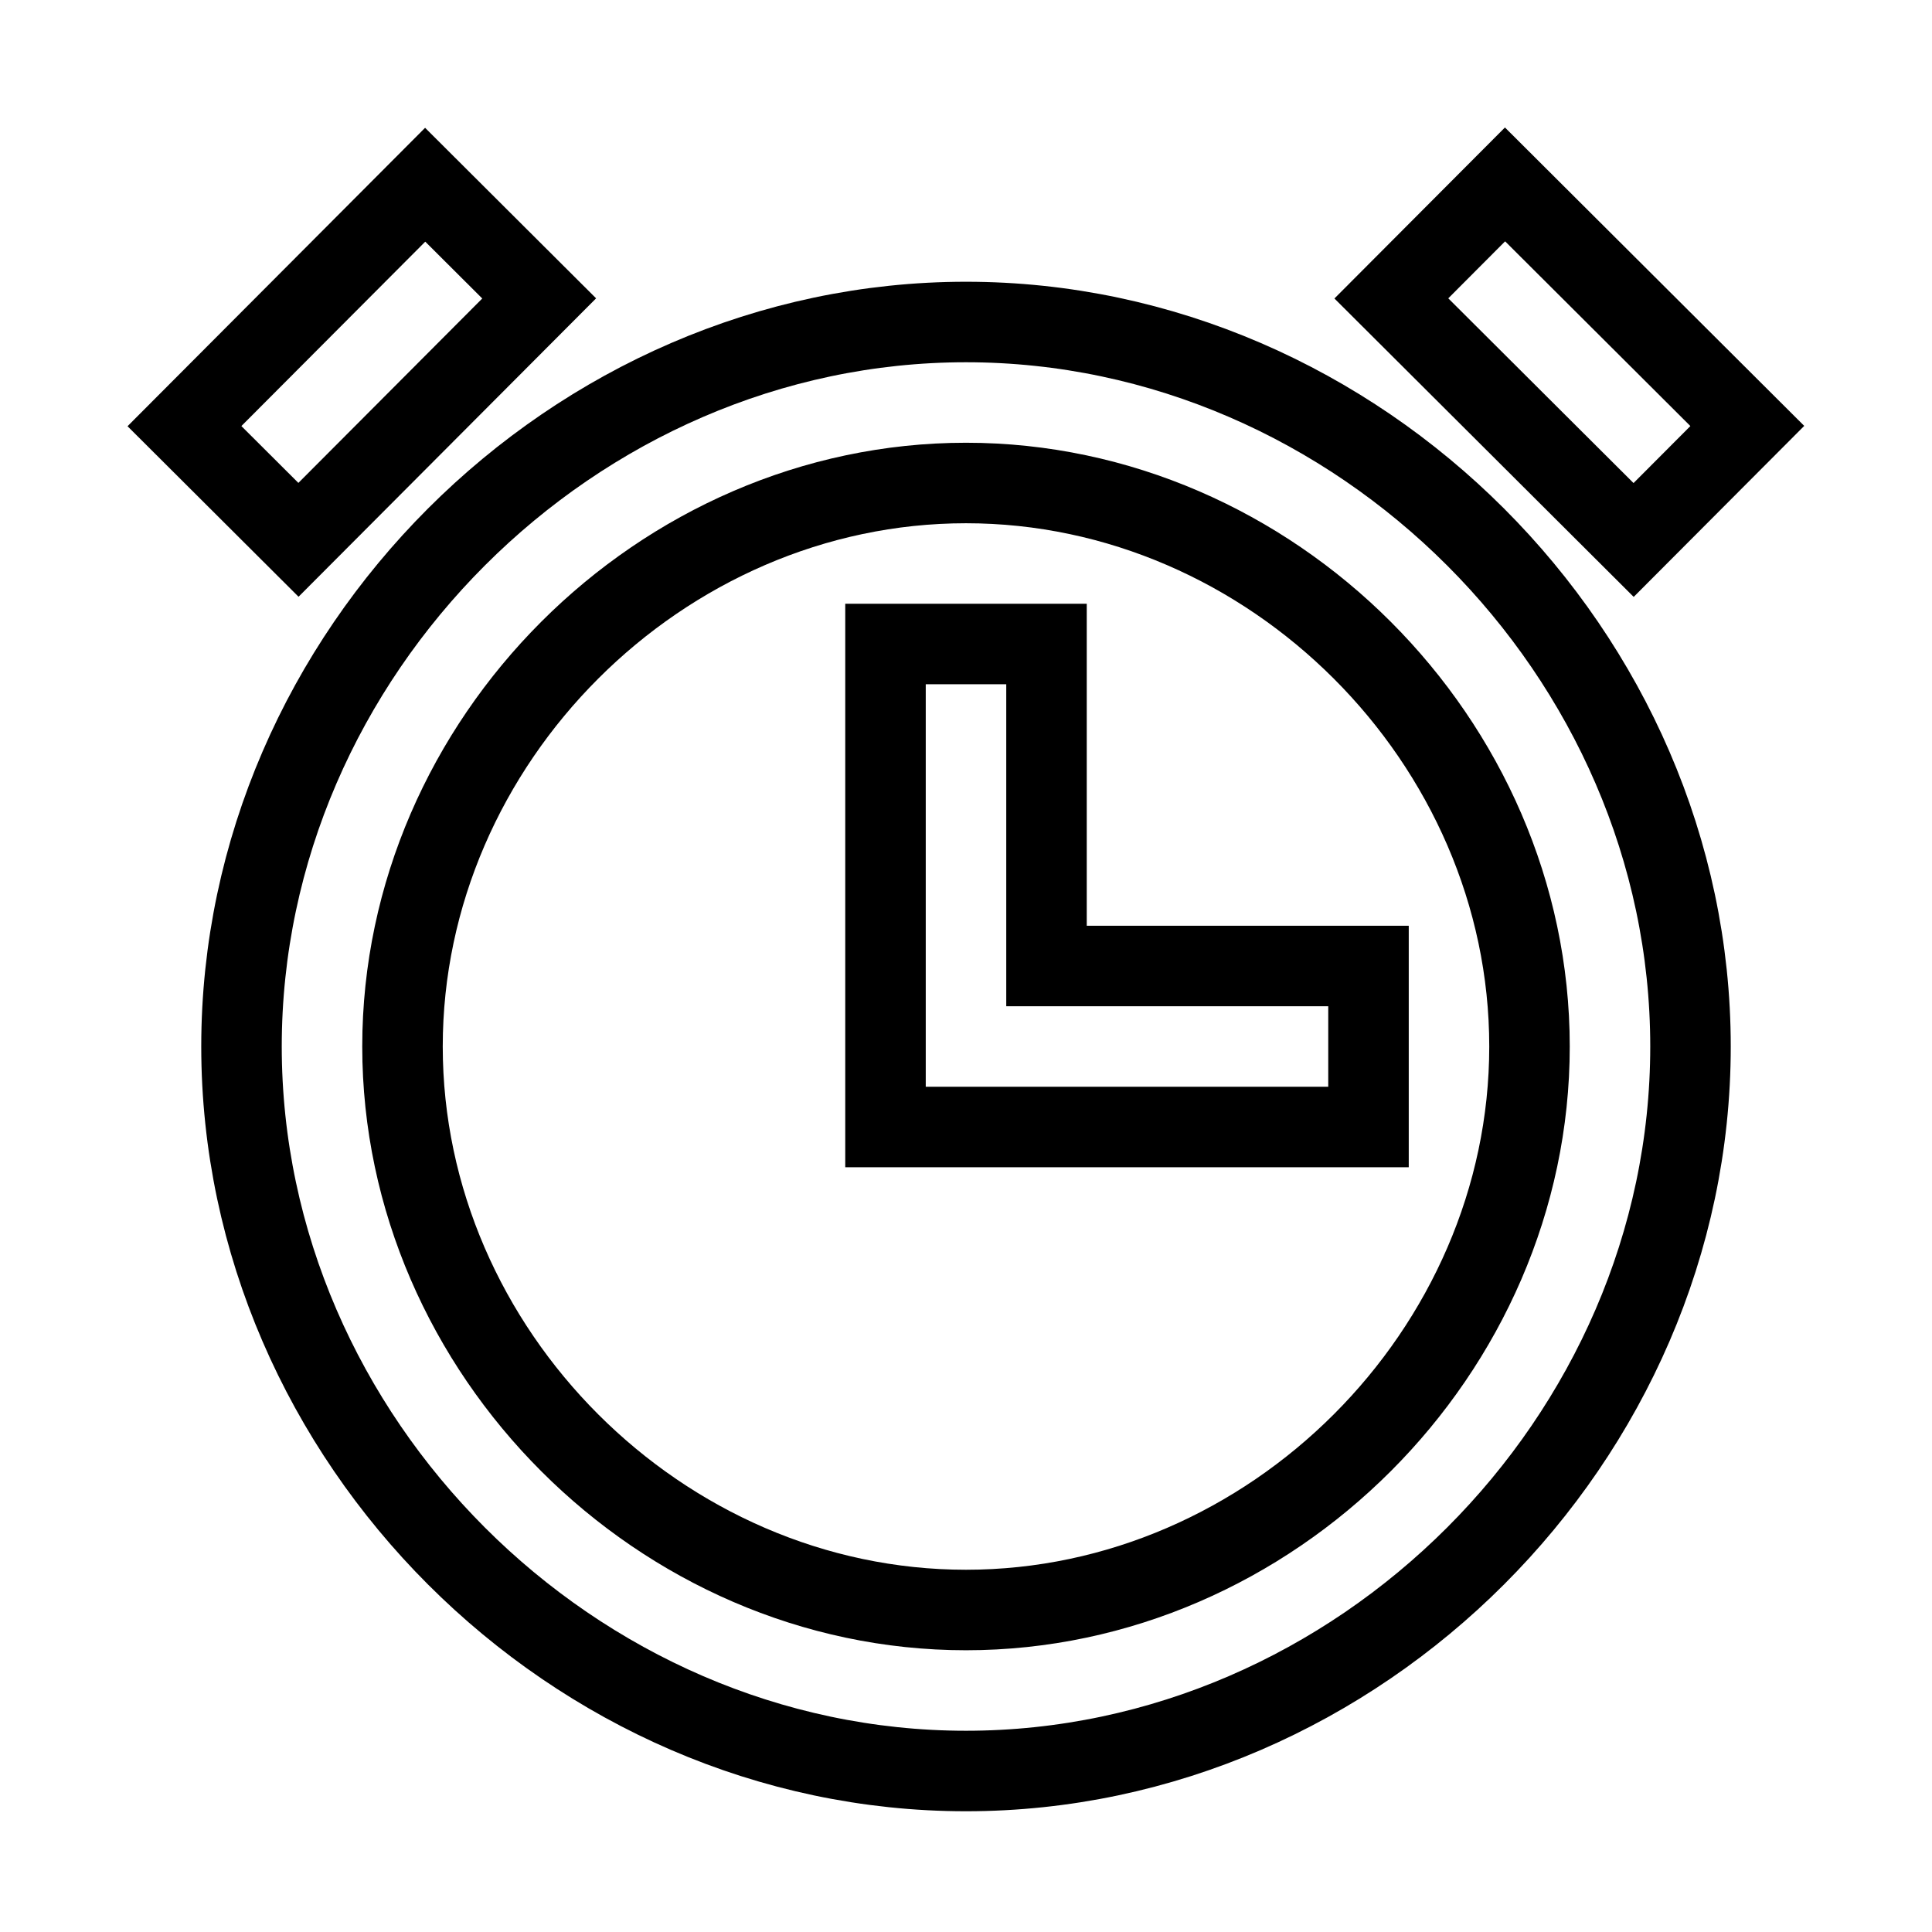 <svg xmlns="http://www.w3.org/2000/svg" fill="none" stroke="currentColor" viewBox="0 0 24 24"><path d="M12,4c-4.879,0-9,4.121-9,9s4.121,9,9,9s9-4.121,9-9S16.879,4,12,4z M12,20c-3.794,0-7-3.206-7-7s3.206-7,7-7s7,3.206,7,7 S15.794,20,12,20z"/><path d="M13 12L13 8 11 8 11 12 11 14 13 14 17 14 17 12z"/><path transform="rotate(-45.082 19.494 4.5)" d="M18.495 2.375H20.495V6.625H18.495z"/><path transform="rotate(134.918 4.495 4.5)" d="M2.378 3.5H6.613V5.5H2.378z"/></svg>